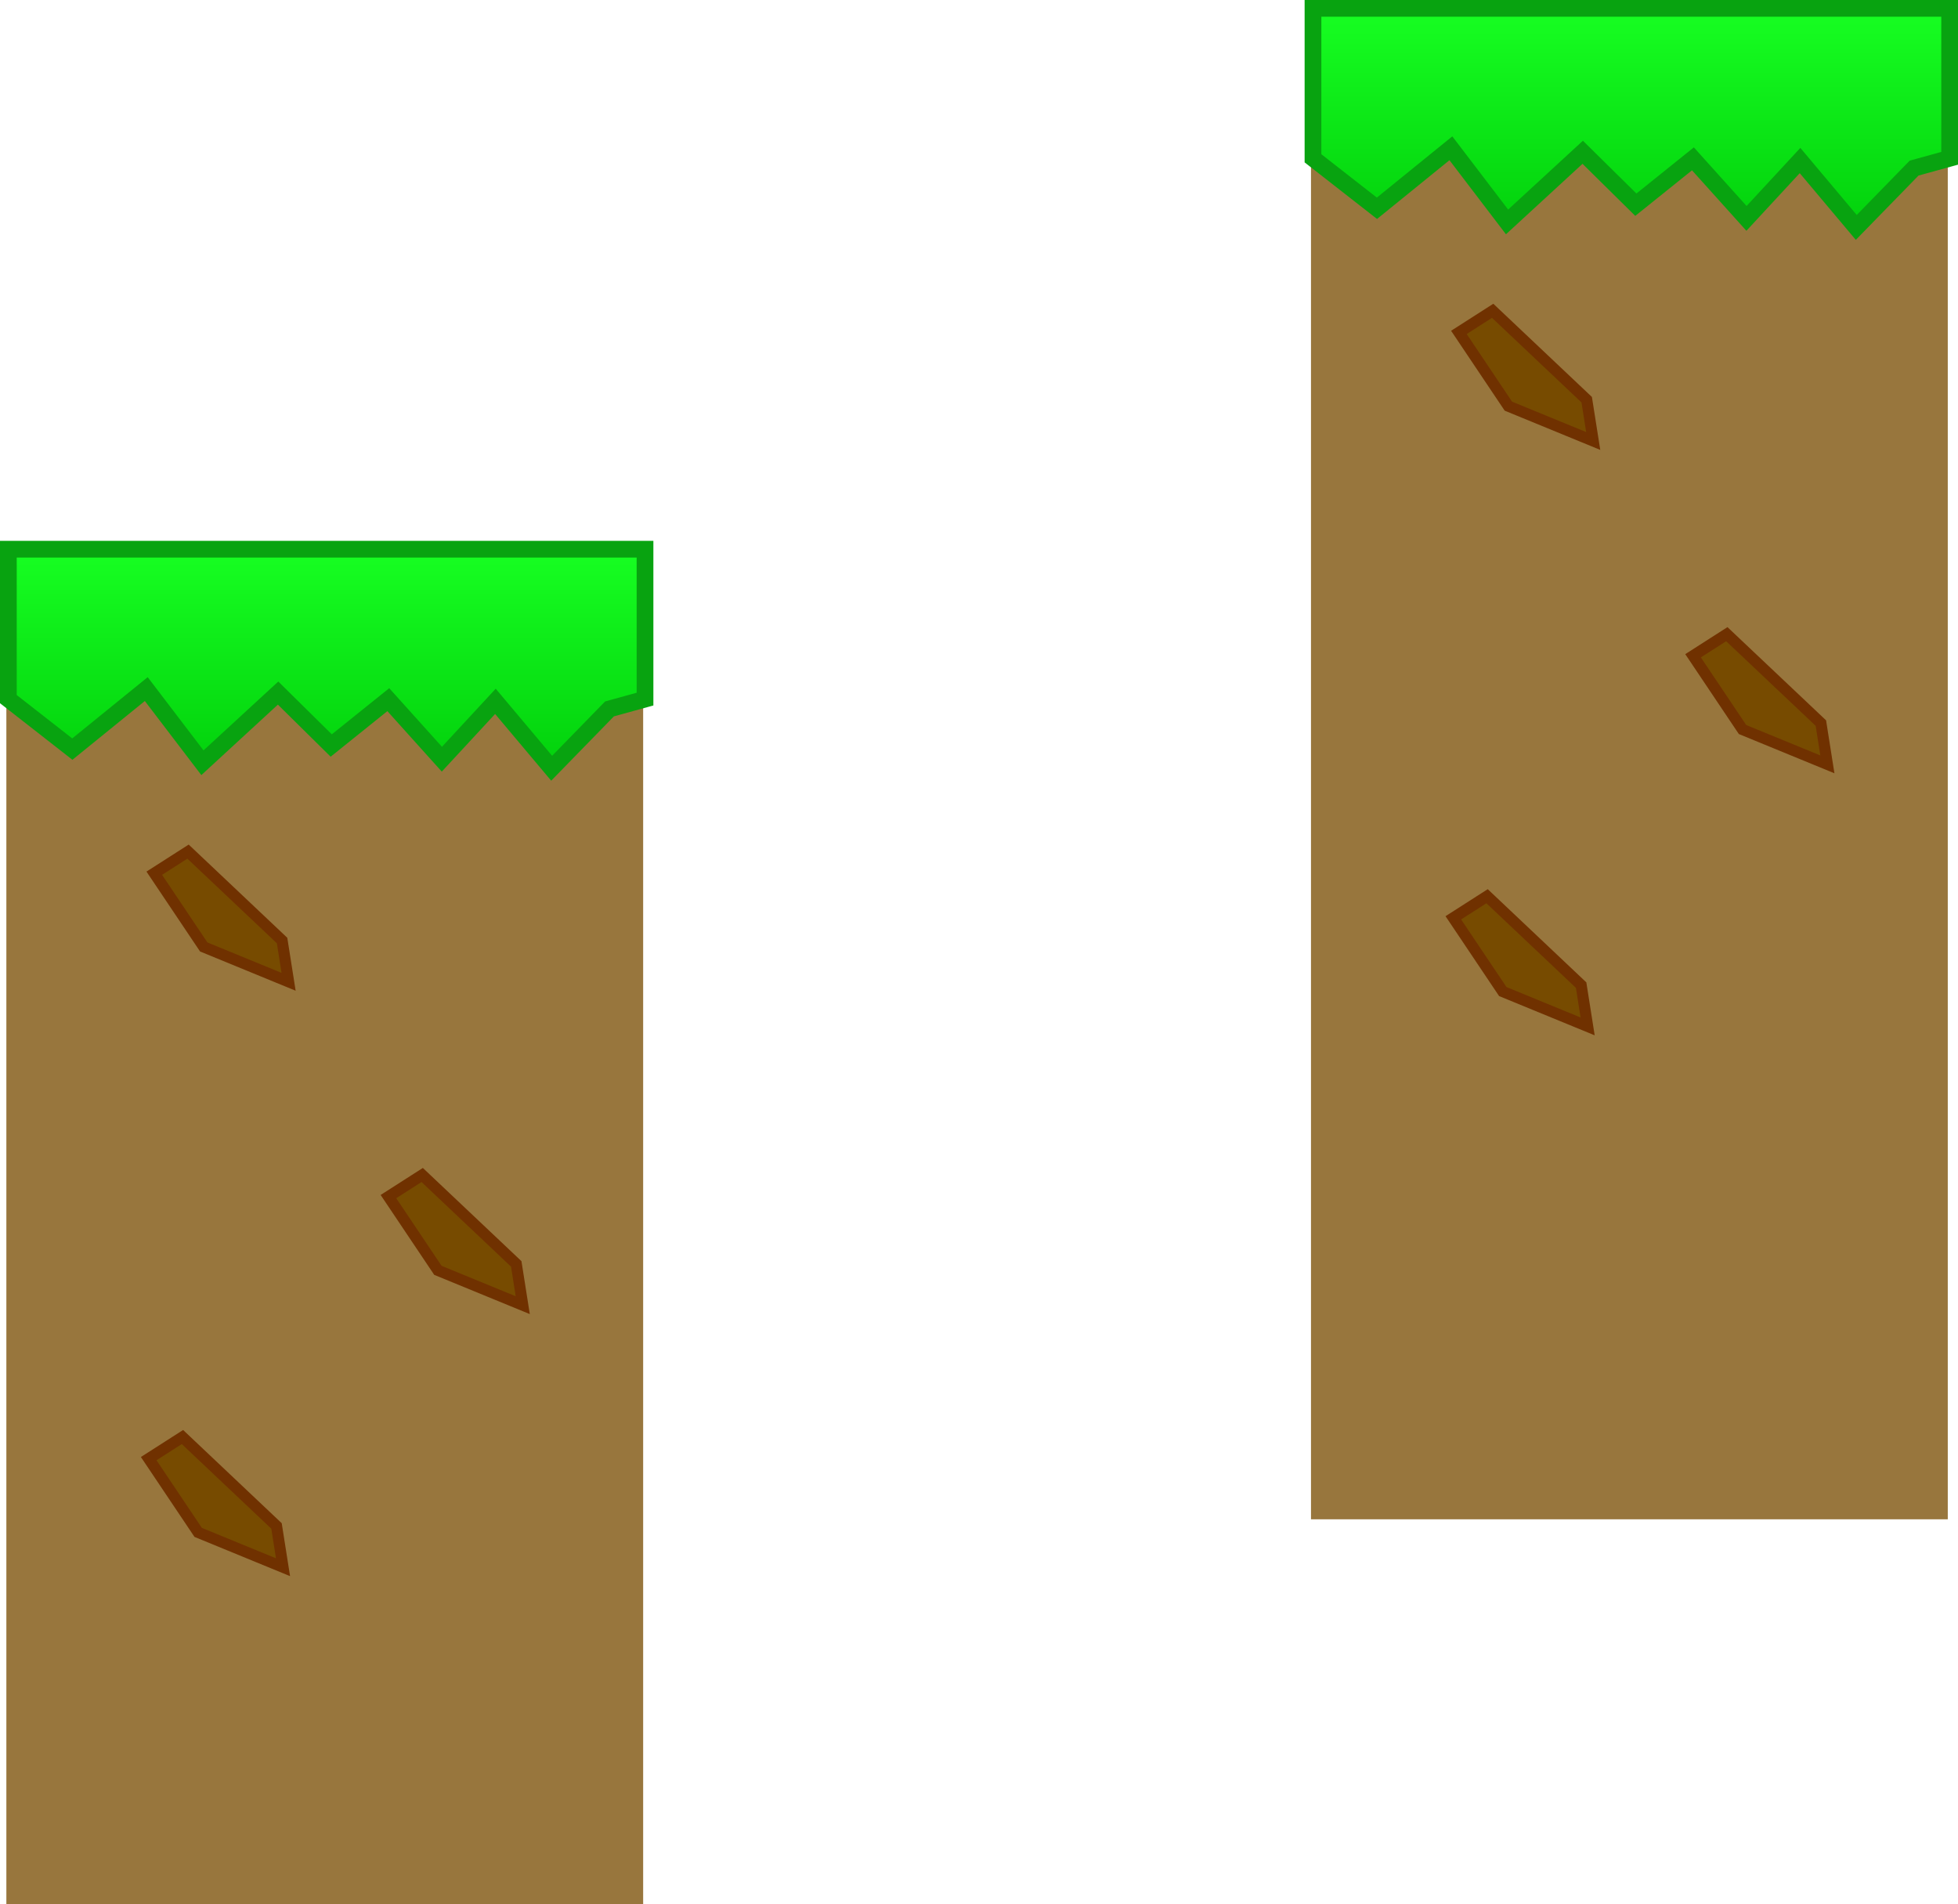 <svg version="1.1" xmlns="http://www.w3.org/2000/svg" xmlns:xlink="http://www.w3.org/1999/xlink" width="351.191" height="341.5" viewBox="0,0,351.191,341.5"><defs><linearGradient x1="140.726" y1="232.094" x2="140.726" y2="271.385" gradientUnits="userSpaceOnUse" id="color-1"><stop offset="0" stop-color="#17ff22"/><stop offset="1" stop-color="#02d10c"/></linearGradient><linearGradient x1="374.726" y1="135.094" x2="374.726" y2="174.385" gradientUnits="userSpaceOnUse" id="color-2"><stop offset="0" stop-color="#17ff22"/><stop offset="1" stop-color="#02d10c"/></linearGradient></defs><g transform="translate(-82.131,-133.594)"><g data-paper-data="{&quot;isPaintingLayer&quot;:true}" fill-rule="nonzero" stroke-linejoin="miter" stroke-miterlimit="10" stroke-dasharray="" stroke-dashoffset="0" style="mix-blend-mode: normal"><path d="M83.273,475.094v-220h114.215v220z" fill="#98763d" stroke="none" stroke-width="0" stroke-linecap="butt"/><path d="M83.631,258.987v-26.893h114.191v26.893l-6.371,1.757l-10.374,10.641l-10.088,-11.999l-9.603,10.378l-9.609,-10.68l-10.237,8.225l-9.529,-9.405l-13.573,12.493l-10.072,-13.209l-13.263,10.763z" fill="url(#color-1)" stroke="#08a310" stroke-width="3" stroke-linecap="butt"/><path d="M118.674,303.44l-8.872,-13.228l6.054,-3.875l16.87,15.948l1.167,7.403z" data-paper-data="{&quot;index&quot;:null}" fill="#774b00" stroke="#703100" stroke-width="2" stroke-linecap="round"/><path d="M160.674,361.44l-8.872,-13.228l6.054,-3.875l16.87,15.948l1.167,7.403z" data-paper-data="{&quot;index&quot;:null}" fill="#774b00" stroke="#703100" stroke-width="2" stroke-linecap="round"/><path d="M117.674,408.44l-8.872,-13.228l6.054,-3.875l16.87,15.948l1.167,7.403z" data-paper-data="{&quot;index&quot;:null}" fill="#774b00" stroke="#703100" stroke-width="2" stroke-linecap="round"/><path d="M317.273,406.094v-248h114.215v248z" fill="#98763d" stroke="none" stroke-width="0" stroke-linecap="butt"/><path d="M317.631,161.987v-26.893h114.191v26.893l-6.371,1.757l-10.374,10.641l-10.088,-11.999l-9.603,10.378l-9.609,-10.68l-10.237,8.225l-9.529,-9.405l-13.573,12.493l-10.072,-13.209l-13.263,10.763z" fill="url(#color-2)" stroke="#08a310" stroke-width="3" stroke-linecap="butt"/><path d="M352.674,206.44l-8.872,-13.228l6.054,-3.875l16.87,15.948l1.167,7.403z" data-paper-data="{&quot;index&quot;:null}" fill="#774b00" stroke="#703100" stroke-width="2" stroke-linecap="round"/><path d="M394.674,264.44l-8.872,-13.228l6.054,-3.875l16.87,15.948l1.167,7.403z" data-paper-data="{&quot;index&quot;:null}" fill="#774b00" stroke="#703100" stroke-width="2" stroke-linecap="round"/><path d="M351.674,311.44l-8.872,-13.228l6.054,-3.875l16.87,15.948l1.167,7.403z" data-paper-data="{&quot;index&quot;:null}" fill="#774b00" stroke="#703100" stroke-width="2" stroke-linecap="round"/></g></g></svg>